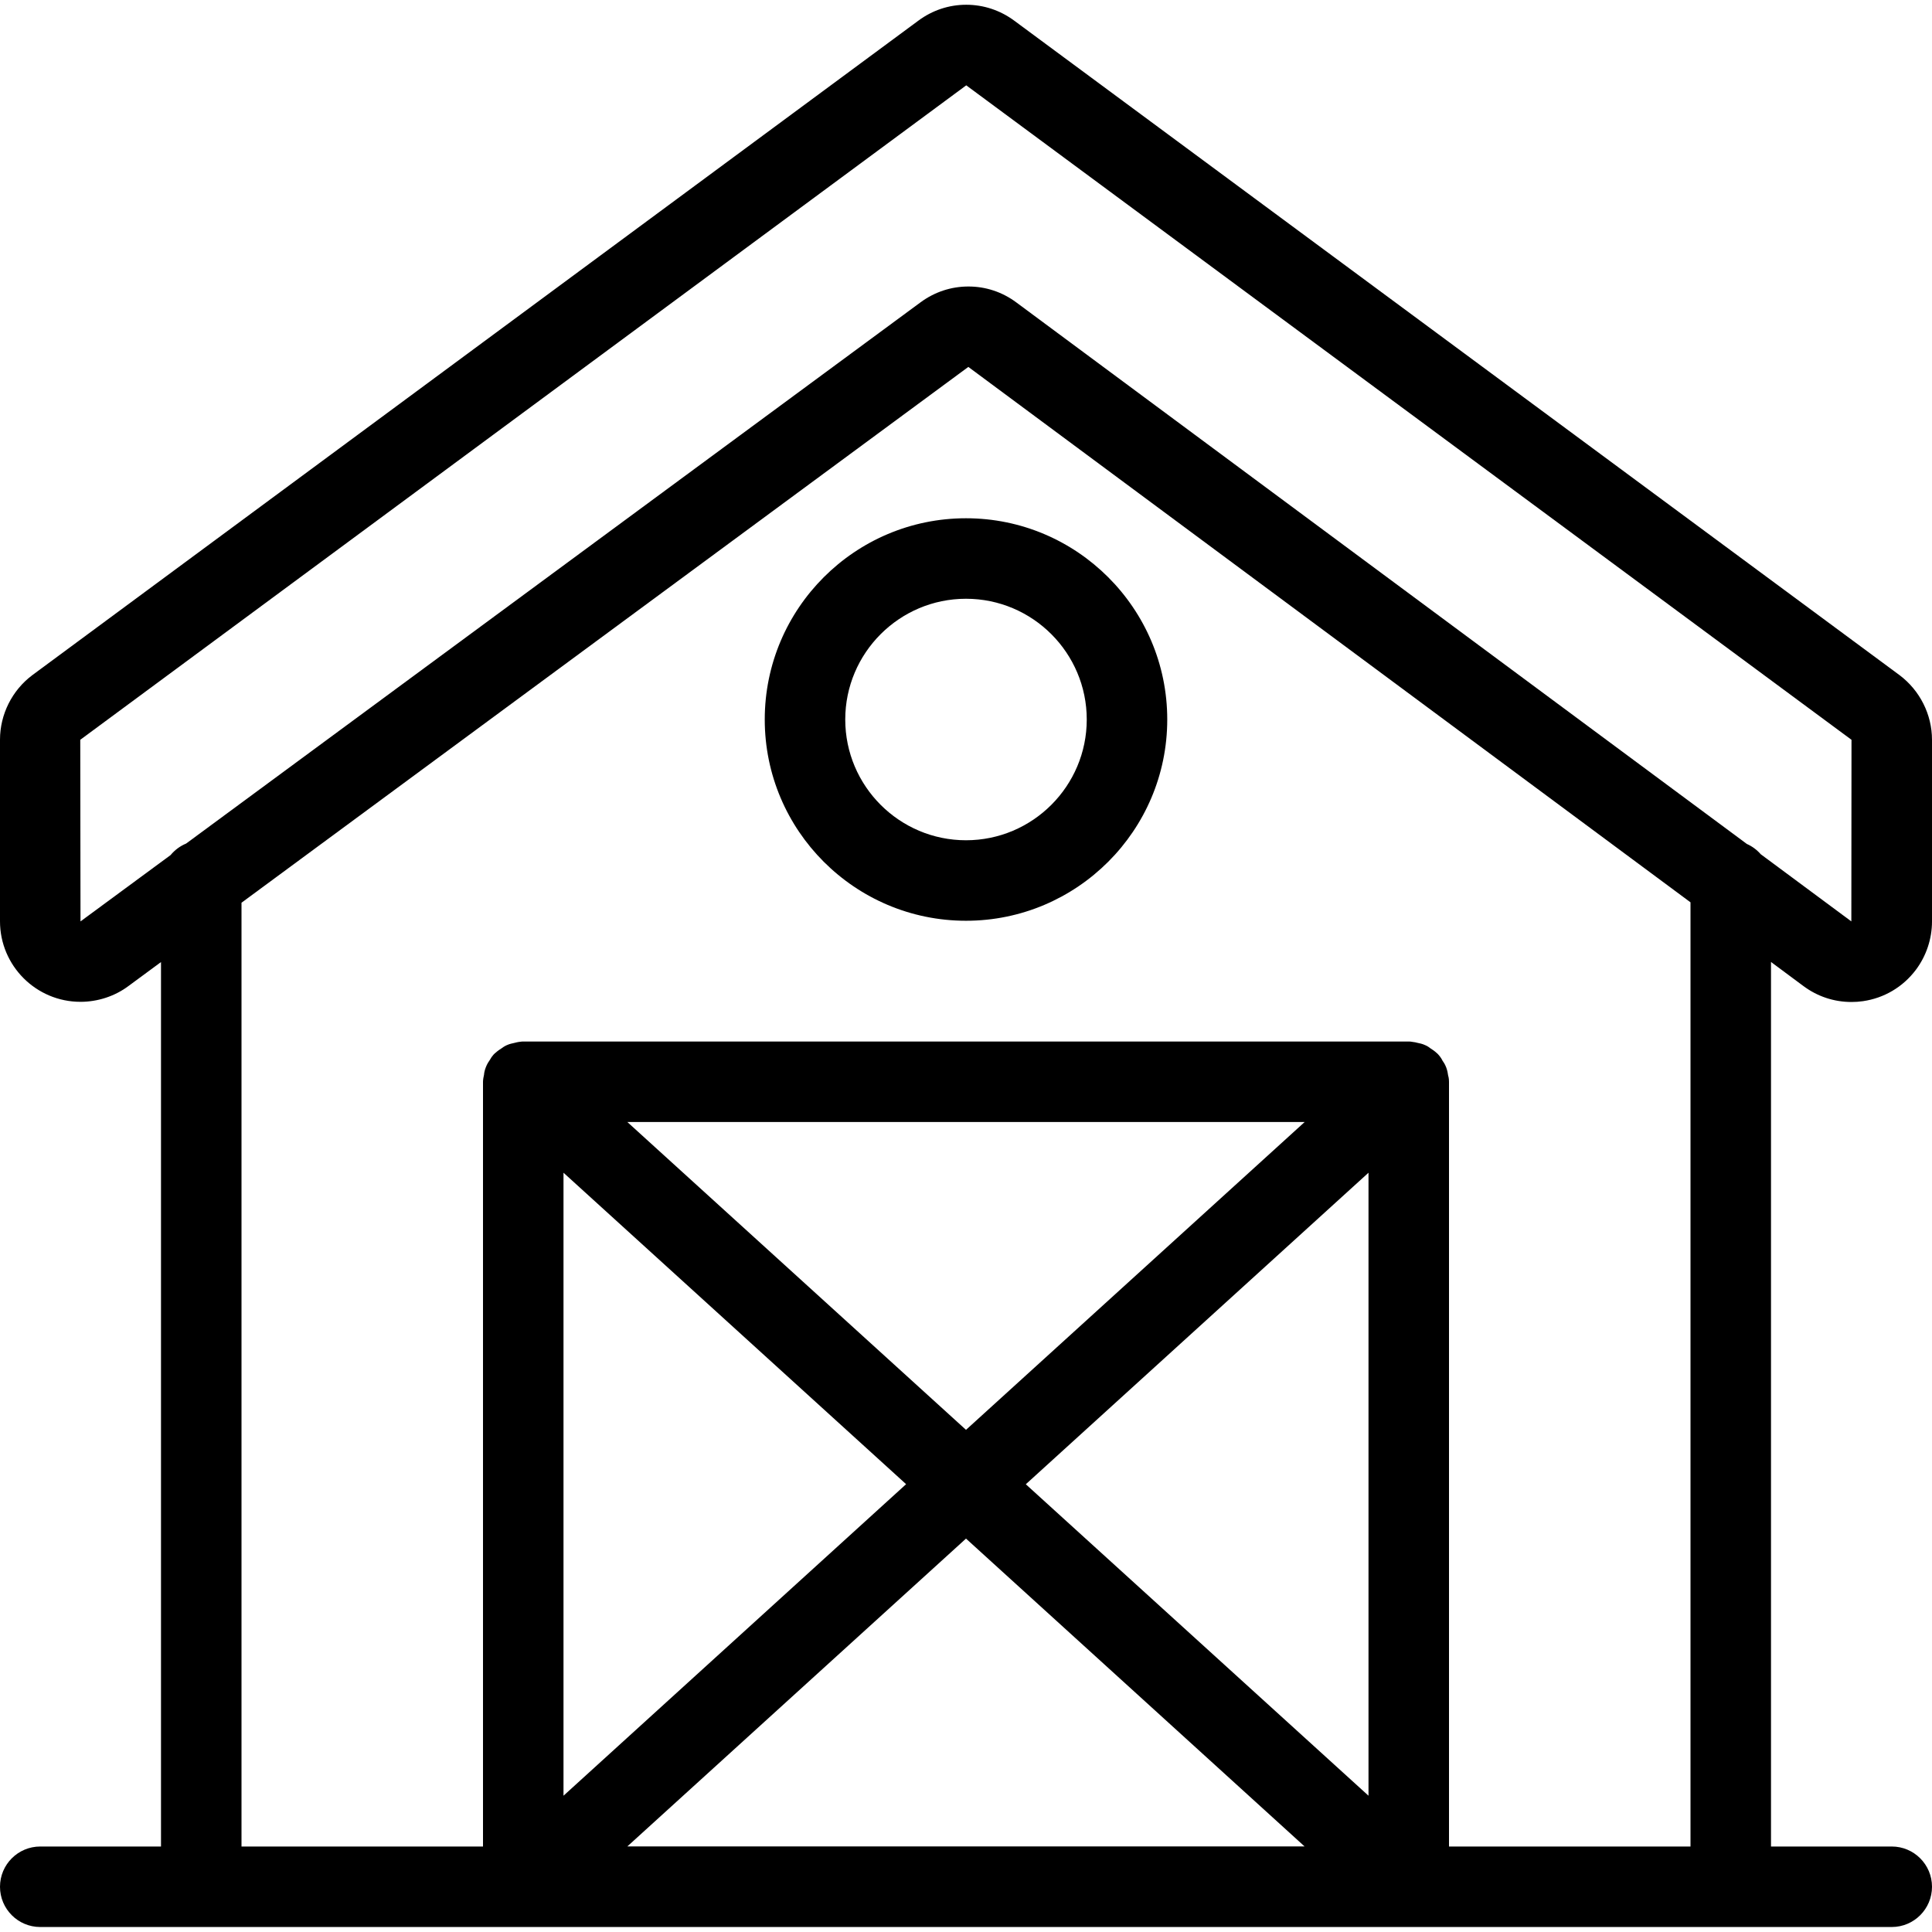 <?xml version="1.0" encoding="utf-8"?>
<!-- Generator: Adobe Illustrator 22.1.0, SVG Export Plug-In . SVG Version: 6.00 Build 0)  -->
<svg version="1.1" id="Light" xmlns="http://www.w3.org/2000/svg" xmlns:xlink="http://www.w3.org/1999/xlink" x="0px" y="0px"
	 viewBox="0 0 24 24" style="enable-background:new 0 0 24 24;" xml:space="preserve">
<g>
	<title>farming-barn</title>
	<path d="M0.5,23.938c-0.276,0-0.5-0.224-0.5-0.5s0.224-0.5,0.5-0.5H2V11.951l-0.403,0.297C1.428,12.375,1.215,12.445,1,12.445
		c-0.551,0-1-0.448-1-1V9.188c0-0.313,0.15-0.612,0.4-0.8l11.009-8.132c0.174-0.129,0.38-0.197,0.594-0.197
		c0.214,0,0.42,0.068,0.594,0.196l11,8.132C23.85,8.577,24,8.877,24,9.19v2.257c0,0.215-0.071,0.428-0.2,0.6
		c-0.16,0.213-0.394,0.352-0.658,0.39c-0.048,0.007-0.095,0.01-0.143,0.01c-0.217,0-0.424-0.069-0.599-0.2L22,11.95v10.988h1.5
		c0.276,0,0.5,0.224,0.5,0.5s-0.224,0.5-0.5,0.5H0.5z M21,22.938V11.209l-8.971-6.651L3,11.214v11.724h3v-9.5
		c0-0.023,0.007-0.067,0.013-0.089c0-0.01,0.005-0.048,0.022-0.091c0.016-0.042,0.037-0.073,0.05-0.091
		c0.01-0.02,0.03-0.049,0.045-0.065c0.008-0.009,0.018-0.018,0.028-0.026c0.029-0.026,0.055-0.042,0.072-0.053
		c0.009-0.007,0.032-0.024,0.064-0.039c0.04-0.018,0.072-0.023,0.089-0.027c0.024-0.006,0.049-0.013,0.08-0.016
		c0.012-0.002,0.025-0.003,0.037-0.003h11c0.013,0,0.028,0.001,0.042,0.004c0.031,0.003,0.053,0.009,0.068,0.013
		c0.025,0.005,0.058,0.011,0.096,0.029c0.03,0.012,0.055,0.032,0.068,0.042c0.018,0.011,0.044,0.028,0.07,0.052
		c0.006,0.005,0.012,0.011,0.018,0.016c0.037,0.04,0.051,0.069,0.058,0.083c0.007,0.009,0.029,0.04,0.045,0.082
		c0.016,0.042,0.021,0.079,0.024,0.1C17.991,13.363,18,13.395,18,13.438v9.5H21z M16.207,22.938L12,19.113l-4.207,3.824H16.207z
		 M17,22.307v-7.739l-4.257,3.87L17,22.307z M7,22.307l4.256-3.87L7,14.568V22.307z M12,17.762l4.207-3.824H7.793L12,17.762z
		 M0.997,9.19L1,11.446l1.119-0.824c0.052-0.063,0.118-0.112,0.193-0.143l9.124-6.724c0.174-0.128,0.379-0.196,0.594-0.196
		c0.215,0,0.42,0.068,0.594,0.197l9.076,6.728c0.066,0.029,0.125,0.073,0.173,0.128l1.125,0.834L23,9.19L12.003,1.06L0.997,9.19z"/>
	<path d="M12,11.438c-1.379,0-2.5-1.121-2.5-2.5s1.121-2.5,2.5-2.5c1.378,0,2.5,1.121,2.5,2.5S13.378,11.438,12,11.438z M12,7.438
		c-0.827,0-1.5,0.673-1.5,1.5s0.673,1.5,1.5,1.5s1.5-0.673,1.5-1.5S12.827,7.438,12,7.438z"/>
</g>
</svg>
